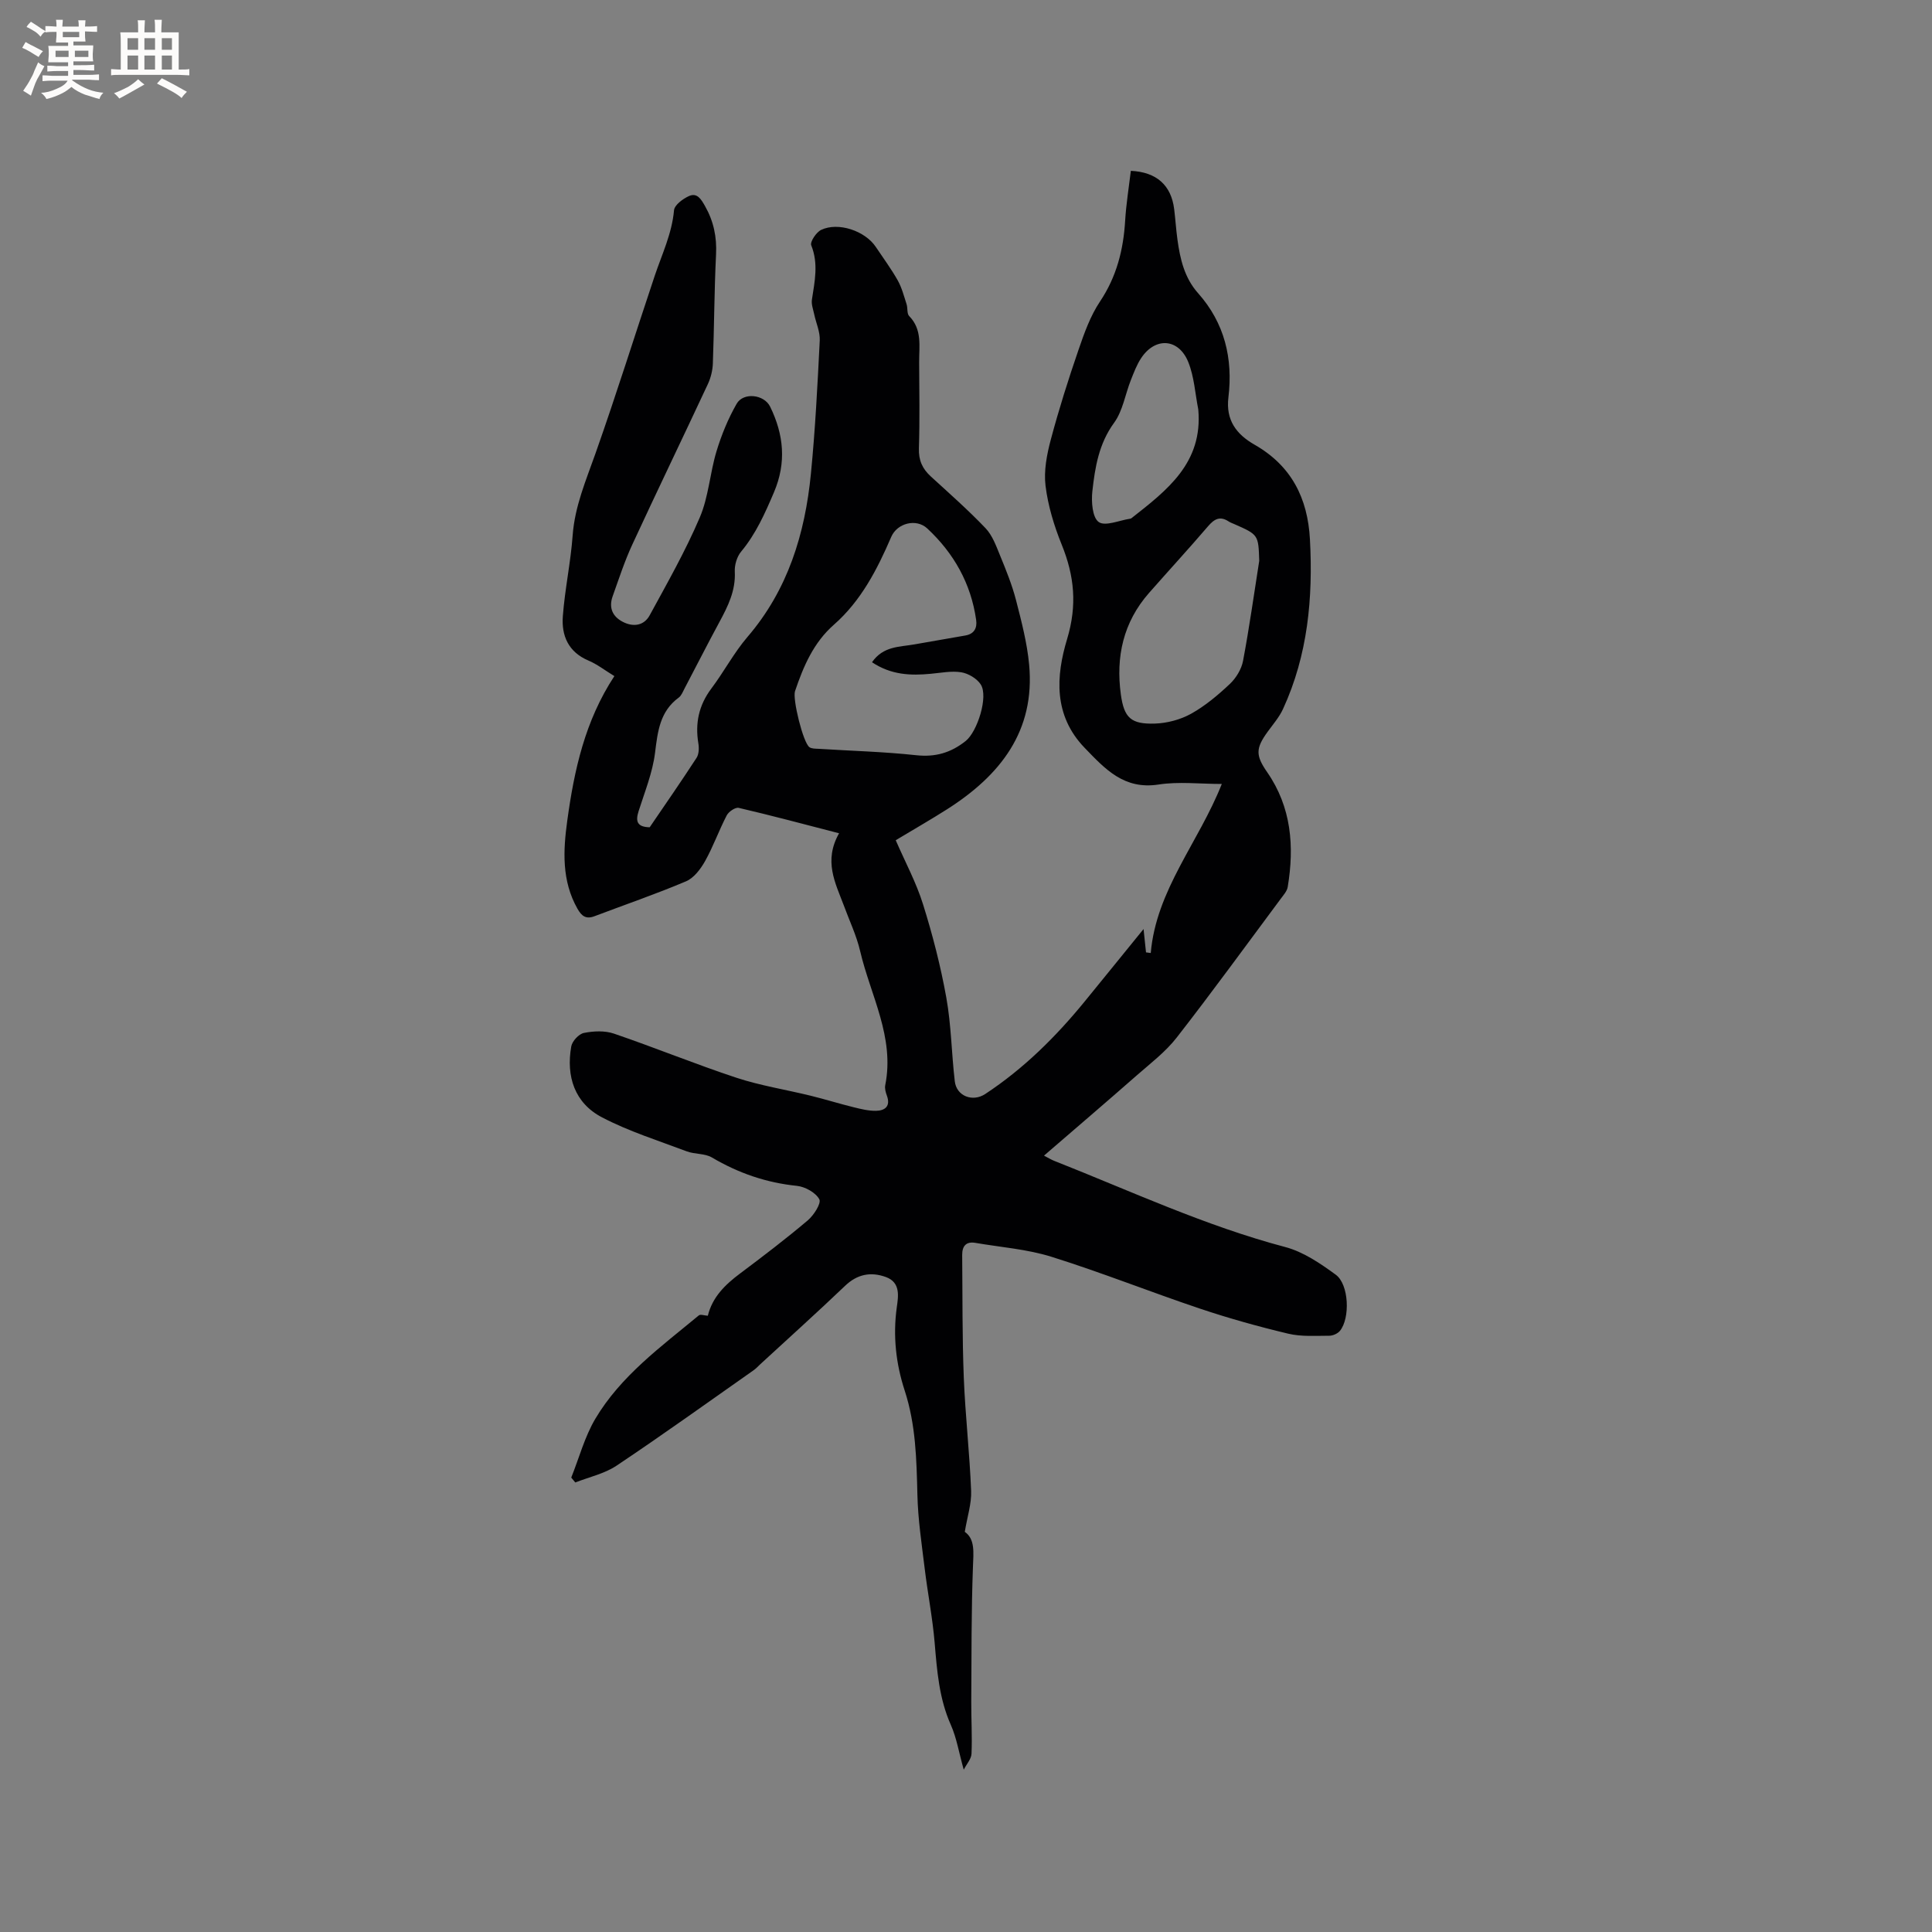 <svg enable-background="new 0 0 400 400" viewBox="0 0 400 400" xmlns="http://www.w3.org/2000/svg"><rect x="0" y="0" width="400" height="400" fill="#808080" stroke="none"/><path d="m173.72 172.52c-7.47-1.93-14.1-3.71-20.78-5.26-.69-.16-2.08.78-2.48 1.56-1.61 3.09-2.78 6.42-4.48 9.46-.92 1.64-2.31 3.49-3.93 4.18-6.22 2.64-12.63 4.83-18.96 7.23-1.76.67-2.66-.01-3.53-1.54-3.29-5.81-2.97-12.04-2.11-18.27 1.43-10.43 3.66-20.65 9.75-29.9-1.97-1.2-3.57-2.46-5.37-3.22-4.17-1.76-5.61-5.17-5.3-9.2.42-5.58 1.62-11.1 2.03-16.69.44-6.05 2.77-11.43 4.74-17.02 4.3-12.17 8.15-24.5 12.25-36.74 1.5-4.47 3.57-8.74 4-13.58.1-1.09 1.85-2.39 3.12-2.95 1.68-.73 2.5.68 3.3 2.09 1.78 3.14 2.46 6.38 2.28 10-.37 7.52-.38 15.05-.66 22.57-.05 1.43-.42 2.95-1.02 4.25-5.19 11.12-10.53 22.16-15.68 33.3-1.59 3.44-2.77 7.09-4.05 10.67-.83 2.33-.06 4.18 2.13 5.3s4.38.76 5.54-1.37c3.63-6.66 7.4-13.29 10.37-20.25 1.83-4.27 2.1-9.19 3.46-13.69 1.03-3.4 2.41-6.78 4.18-9.86 1.38-2.41 5.67-1.96 6.93.61 2.81 5.75 3.42 11.56.78 17.75-1.86 4.36-3.73 8.58-6.79 12.26-.87 1.04-1.38 2.77-1.31 4.15.2 3.93-1.42 7.16-3.19 10.44-2.47 4.56-4.81 9.19-7.23 13.78-.34.65-.64 1.45-1.19 1.85-3.9 2.87-4.35 6.99-4.9 11.42-.51 4.12-2.14 8.11-3.41 12.11-.66 2.08-.32 3.26 2.3 3.32 3.21-4.71 6.53-9.49 9.7-14.37.5-.76.54-2.02.38-2.98-.7-4.2.09-7.92 2.69-11.38 2.61-3.47 4.66-7.39 7.47-10.67 8.38-9.76 11.92-21.36 13.14-33.8.9-9.17 1.37-18.39 1.83-27.59.09-1.79-.77-3.61-1.15-5.43-.21-1-.62-2.06-.47-3.03.57-3.76 1.39-7.43-.14-11.24-.29-.71 1.03-2.7 2.04-3.19 3.54-1.7 9.12.2 11.33 3.53 1.53 2.29 3.18 4.52 4.53 6.91.85 1.52 1.3 3.27 1.84 4.95.26.8.04 1.94.53 2.44 2.75 2.8 2.05 6.26 2.07 9.58.03 5.94.14 11.88-.05 17.81-.08 2.48.72 4.23 2.47 5.83 3.83 3.5 7.74 6.95 11.32 10.7 1.43 1.5 2.21 3.7 3.03 5.7 1.24 3.02 2.48 6.08 3.29 9.22 1.13 4.39 2.29 8.83 2.71 13.32 1.29 13.81-6.02 22.97-16.97 29.95-3.38 2.15-6.86 4.14-10.65 6.42 1.97 4.54 4.25 8.76 5.65 13.25 1.98 6.32 3.65 12.79 4.82 19.31 1.03 5.71 1.08 11.58 1.76 17.36.36 3.07 3.7 4.33 6.29 2.63 7.96-5.24 14.63-11.85 20.63-19.2 4.08-4.99 8.13-10.01 12.16-14.96.18 1.69.35 3.26.51 4.83.33.04.65.09.98.13 1.14-13.09 9.91-22.87 14.71-35-4.56 0-8.92-.53-13.11.12-7.12 1.09-11-3.16-15.26-7.57-6.54-6.76-5.96-14.92-3.66-22.54 2.12-7.03 1.51-13.09-1.12-19.57-1.57-3.88-2.83-8.02-3.34-12.15-.39-3.13.27-6.53 1.1-9.63 1.66-6.23 3.61-12.4 5.71-18.5 1.19-3.47 2.46-7.06 4.48-10.07 3.43-5.14 4.83-10.69 5.19-16.71.21-3.46.77-6.9 1.18-10.32 5.34.25 8.36 3 8.97 7.93.26 2.1.39 4.22.68 6.32.55 4.02 1.45 7.91 4.27 11.08 5.5 6.18 7.25 13.54 6.28 21.57-.57 4.73 1.65 7.65 5.43 9.81 7.59 4.34 10.99 11.02 11.45 19.61.65 12.12-.44 23.93-5.57 35.09-.78 1.7-2.06 3.17-3.17 4.7-2.54 3.49-2.51 4.93-.11 8.4 5.02 7.25 5.64 15.35 4.25 23.75-.14.87-.87 1.67-1.43 2.43-7.15 9.61-14.19 19.3-21.55 28.75-2.31 2.97-5.42 5.33-8.28 7.84-6.29 5.52-12.64 10.95-19.2 16.61.88.46 1.47.83 2.11 1.08 15.83 6.25 31.29 13.47 47.85 17.85 3.74.99 7.25 3.39 10.44 5.72 2.75 2 3.01 9.01.87 11.63-.47.57-1.46 1.01-2.21 1.01-2.83 0-5.76.22-8.47-.42-6.17-1.47-12.31-3.18-18.32-5.2-10.27-3.45-20.36-7.48-30.7-10.72-5.07-1.59-10.51-1.98-15.79-2.89-1.94-.33-2.73.7-2.72 2.51.08 8.45 0 16.91.33 25.35.31 7.83 1.21 15.64 1.52 23.48.11 2.64-.79 5.31-1.31 8.49 2.15 1.52 1.8 4.23 1.69 7.22-.35 9.3-.29 18.61-.35 27.92-.02 3.6.21 7.22.05 10.81-.05 1.09-1.02 2.14-1.61 3.29-1-3.55-1.47-6.57-2.67-9.27-2.43-5.45-2.86-11.19-3.35-17-.43-5.16-1.45-10.28-2.07-15.43-.61-5.03-1.38-10.08-1.5-15.14-.18-7.33-.32-14.57-2.64-21.67-1.81-5.55-2.45-11.31-1.63-17.22.32-2.28.82-5.15-2.27-6.27-3.12-1.12-5.9-.6-8.44 1.83-5.75 5.49-11.67 10.81-17.52 16.2-.47.43-.9.92-1.42 1.28-9.43 6.62-18.79 13.35-28.37 19.75-2.5 1.67-5.67 2.35-8.54 3.48-.28-.34-.56-.68-.84-1.01 1.63-4.07 2.77-8.42 4.97-12.15 5.28-8.91 13.63-14.95 21.44-21.43.34-.28 1.16.03 1.87.07.94-3.87 3.59-6.44 6.69-8.76 4.74-3.55 9.46-7.15 13.98-10.97 1.26-1.06 2.86-3.56 2.41-4.38-.75-1.39-2.94-2.6-4.63-2.78-6.36-.65-12.13-2.64-17.61-5.88-1.46-.86-3.53-.64-5.19-1.26-5.91-2.23-12.01-4.14-17.57-7.05-5.66-2.96-7.45-8.47-6.36-14.67.19-1.1 1.57-2.59 2.62-2.8 2-.4 4.32-.51 6.22.14 8.5 2.9 16.84 6.32 25.37 9.14 4.99 1.64 10.25 2.46 15.37 3.72 2.98.73 5.9 1.65 8.88 2.38 1.53.38 3.11.77 4.67.74 1.85-.04 3.02-.96 2.22-3.14-.25-.68-.48-1.49-.34-2.17 1.99-9.94-3.05-18.58-5.19-27.73-.76-3.27-2.26-6.38-3.42-9.56-1.73-4.6-4.19-9.14-.95-14.86zm6.82-35.41c2.32-3.36 5.69-3.15 8.74-3.69 3.53-.63 7.07-1.22 10.6-1.85 1.82-.32 2.46-1.55 2.22-3.23-1.07-7.53-4.62-13.81-10.12-18.93-2.29-2.13-6.24-1.1-7.46 1.75-2.91 6.75-6.24 13.23-11.86 18.17-4.24 3.72-6.32 8.63-8.06 13.77-.55 1.62 1.68 10.7 2.99 11.6.47.32 1.2.3 1.82.33 6.76.43 13.55.6 20.28 1.33 3.99.43 7.18-.51 10.25-2.95 2.4-1.91 4.75-9.22 3.1-11.72-.8-1.22-2.56-2.26-4.02-2.5-2.03-.33-4.2.12-6.31.31-4.18.4-8.21.25-12.17-2.39zm80.17-20.99c-.17-5.41-.17-5.41-5.18-7.62-.39-.17-.8-.31-1.15-.54-1.79-1.18-2.98-.51-4.27 1-4 4.67-8.17 9.2-12.23 13.82-5.32 6.05-6.89 13.21-5.82 21 .67 4.86 2.1 6.18 7.04 6.03 2.54-.08 5.29-.81 7.51-2.04 2.92-1.63 5.57-3.86 8.02-6.17 1.29-1.22 2.41-3.06 2.73-4.78 1.3-6.88 2.26-13.8 3.35-20.7zm-12.62-31.35c-.65-3.28-.84-6.76-2.07-9.81-2-4.94-6.85-5.22-9.76-.81-.92 1.39-1.52 3.01-2.14 4.57-1.16 2.94-1.66 6.34-3.45 8.8-3.17 4.34-3.96 9.23-4.51 14.2-.24 2.14 0 5.43 1.32 6.36 1.35.95 4.28-.36 6.52-.69.1-.01.21-.06.29-.13 7.31-5.75 14.79-11.41 13.8-22.49z" fill="#010103"/><g fill="#fcfbfa"><path d="m6.8 9.5c.6.3 1.3.7 2.1 1.1-.4.4-.7.8-.9 1.2-.7-.4-1.3-.8-1.8-1.1s-1.1-.6-1.6-.8c.2-.4.5-.8.7-1.2.4.2.8.5 1.5.8zm.9 6.9c-.3.6-.5 1.1-.7 1.7s-.4 1.1-.6 1.7c-.6-.4-1.1-.7-1.6-1 .7-1 1.2-1.8 1.5-2.4.3-.5.6-1.1.8-1.7.3-.6.5-1.2.8-1.8.3.3.8.6 1.3.8-.7 1.3-1.2 2.2-1.5 2.7zm.1-11c.4.3 1 .7 1.7 1.1-.5.2-.8.6-1.1 1.1-.5-.6-1-1-1.4-1.2s-.9-.6-1.5-.8c.2-.4.5-.7.9-1.1.5.3.9.6 1.4.9zm10.5 13.1c1 .4 2 .6 3.1.7-.4.4-.7.8-.8 1.3-.9-.2-1.9-.6-3-.9-1-.4-2-.9-2.8-1.6-.5.4-1.1.9-1.9 1.3s-1.9.9-3.3 1.2c-.1-.3-.5-.8-1.1-1.3 1 0 2.1-.3 3.2-.8 1.2-.5 1.9-1 2.3-1.7h-3.2c-.4 0-1 0-2 .1v-1.2c1 0 1.7.1 2 .1h3.3v-1h-2.3c-.2 0-.9 0-2 .1v-1.2c1.2 0 1.9.1 2 .1h2.3v-.8h-4.1c0-.7.1-1.2.1-1.6 0-.5 0-1.1-.1-1.8h4.1v-.7h-2.5c0-.6.1-1.1.1-1.6v-.6h-.5c-.4 0-1 0-1.8.1v-1.3c1.2 0 1.9.1 2.1.1h.2c0-.3 0-.8-.1-1.4h1.4c0 .6-.1 1-.1 1.4h3.4c0-.4 0-.8-.1-1.3h1.5c0 .4-.1.9-.1 1.3.7 0 1.5 0 2.5-.1v1.2c-1 0-1.8-.1-2.5-.1v.6c0 .3 0 .8.1 1.5h-2.5v.8h4.1c0 .7-.1 1.3-.1 1.8s0 1 .1 1.5h-4.1v.8h1.4c.8 0 1.8 0 2.9-.1v1.2c-1 0-1.9-.1-2.8-.1h-1.5v1h3.2c.3 0 1 0 2.1-.1v1.2c-1.1 0-1.8-.1-2.1-.1h-3.4l-.1.1c1.4 1 2.4 1.5 3.4 1.9zm-4.1-6.7v-1.3h-2.7v1.3zm2.2-4.1v-1.1h-3.4v1.1zm1.9 4.1v-1.3h-2.8v1.3z"/><path d="m37 6.7v2.3 5.4c1 0 1.8 0 2.2-.1v1.3c-.6 0-1.5-.1-2.5-.1h-11.9c-.7 0-1.3 0-1.8.1v-1.3c.5 0 1.1.1 2 .1v-5.2c0-1 0-1.8-.1-2.5h3.7c0-1.3 0-2.1-.1-2.5h1.5c0 .4-.1 1.3-.1 2.5h2.2c0-1.2 0-2.1-.1-2.6h1.5c0 .4-.1 1.3-.1 2.6zm-12.3 13.7c-.3-.4-.7-.8-1.1-1.1 1.1-.4 2.1-.9 2.9-1.3.8-.5 1.5-1 2.1-1.6.4.4.9.8 1.3 1.1-2.5 1.4-4.2 2.4-5.2 2.9zm3.9-10.1v-2.4h-2.2v2.4zm0 4.1v-2.9h-2.2v2.9zm3.5-4.1v-2.4h-2.2v2.4zm0 4.1v-2.9h-2.2v2.9zm.4 2.9 1-1.1c.6.3 1.4.7 2.5 1.3s2 1.1 2.7 1.5c-.4.4-.8.8-1.1 1.3-.8-.8-2.5-1.7-5.1-3zm3.1-7v-2.4h-2.1v2.4zm0 4.1v-2.9h-2.1v2.9z"/></g></svg>
